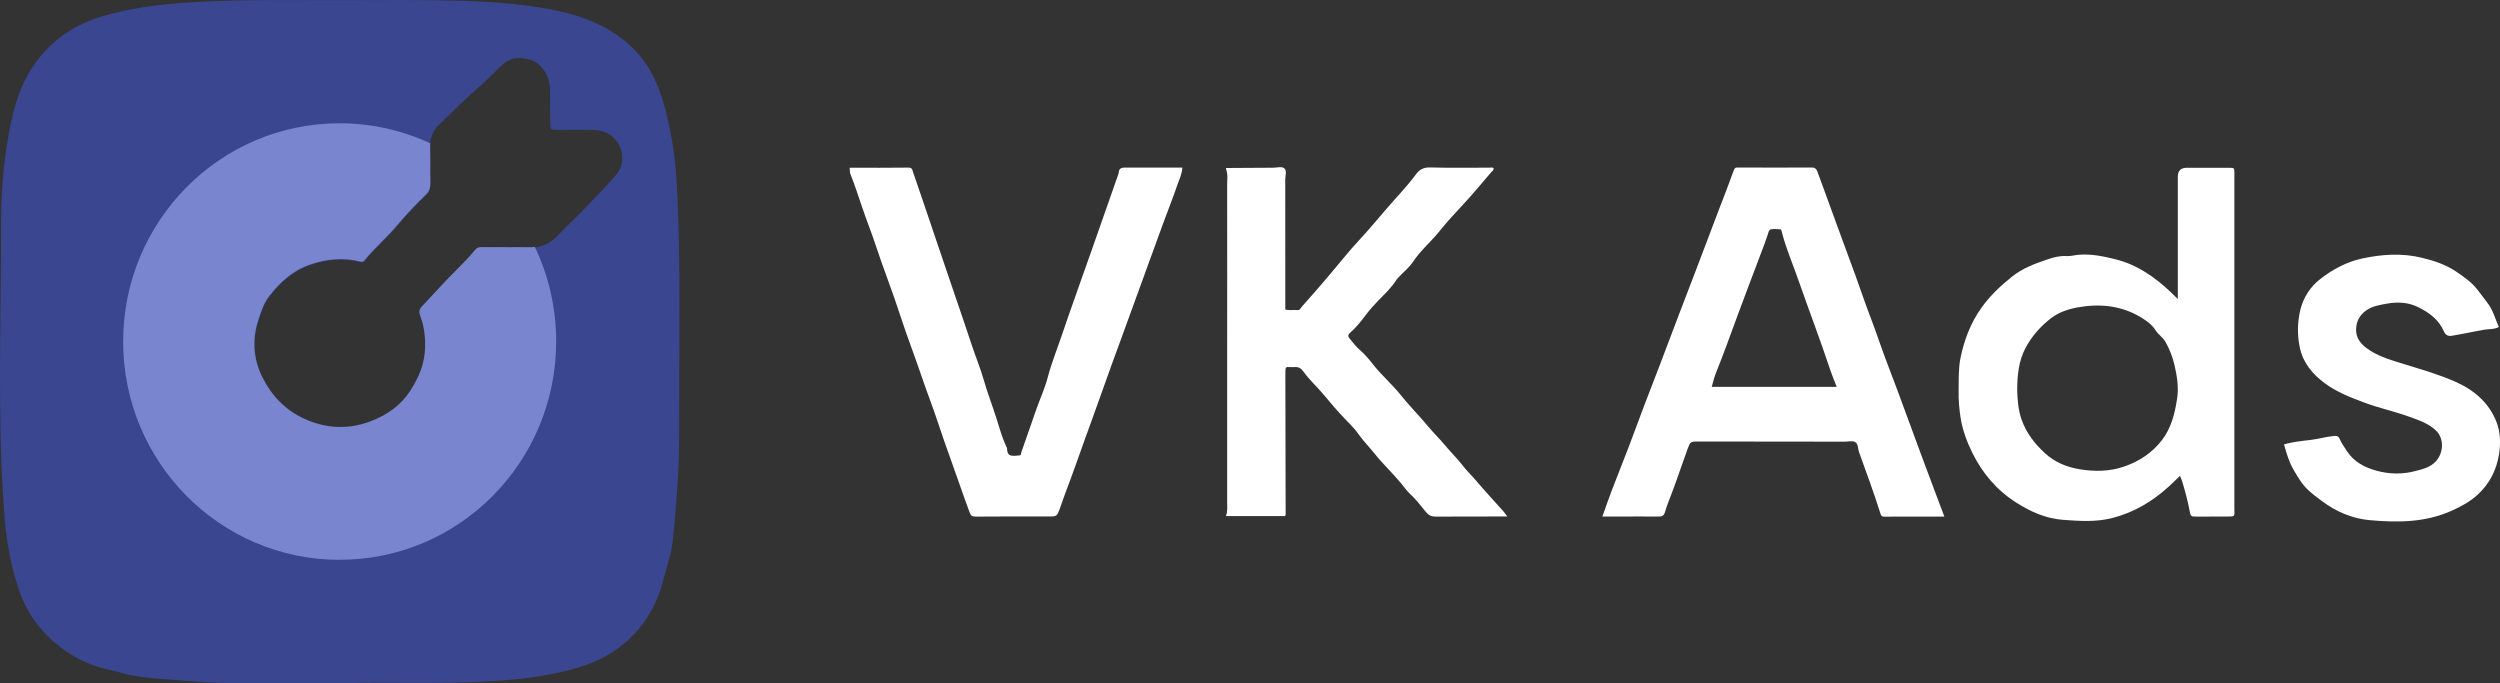 <svg width="183" height="50" viewBox="0 0 183 50" fill="none" xmlns="http://www.w3.org/2000/svg">
<rect x="0" y="0" width="183" height="50" fill="#333333" stroke="none"/>
<g clip-path="url(#clip0_539_809)">
<g style="mix-blend-mode:luminosity">
<path d="M26.312 49.996C22.283 49.996 19.593 49.996 16.899 49.996C15.241 49.996 13.595 49.825 11.941 49.708C11.199 49.653 10.466 49.582 9.736 49.457C9.181 49.361 8.642 49.168 8.087 49.051C6.358 48.692 4.87 47.881 3.598 46.664C2.566 45.682 1.82 44.486 1.372 43.14C0.804 41.431 0.477 39.671 0.336 37.865C-0.224 30.721 0.087 23.573 0.079 16.424C0.079 14.292 0.228 12.148 0.601 10.05C0.904 8.352 1.289 6.651 2.23 5.15C3.453 3.206 5.156 1.911 7.332 1.242C9.471 0.59 11.668 0.314 13.894 0.176C17.964 -0.075 22.034 0.029 26.104 0.009C28.156 0 30.212 -0.008 32.264 0.025C34.61 0.067 36.956 0.155 39.277 0.51C40.615 0.715 41.95 0.999 43.206 1.518C45.196 2.333 46.825 3.616 47.811 5.581C48.474 6.898 48.818 8.331 49.1 9.769C49.436 11.475 49.544 13.21 49.614 14.94C49.809 19.831 49.709 24.726 49.718 29.621C49.718 30.437 49.709 31.252 49.709 32.067C49.709 34.203 49.556 36.331 49.357 38.459C49.282 39.257 49.233 40.059 49.001 40.829C48.673 41.903 48.483 43.023 48.002 44.047C46.866 46.48 44.984 48.04 42.452 48.825C40.566 49.407 38.626 49.674 36.657 49.816C32.761 50.092 28.865 49.954 26.307 49.988L26.312 49.996ZM37.047 18.134C37.047 18.134 37.047 18.138 37.047 18.142C37.581 18.142 38.116 18.13 38.651 18.142C39.509 18.168 40.222 17.883 40.819 17.248C41.374 16.654 41.979 16.111 42.543 15.526C43.405 14.631 44.288 13.749 45.096 12.804C45.801 11.977 45.614 10.873 45.03 10.2C44.557 9.657 43.935 9.51 43.26 9.506C42.447 9.498 41.639 9.506 40.827 9.506C40.284 9.506 40.28 9.506 40.276 8.975C40.272 8.177 40.276 7.378 40.259 6.58C40.247 5.944 40.085 5.409 39.617 4.895C39.123 4.352 38.556 4.272 37.934 4.251C37.407 4.235 36.989 4.536 36.616 4.887C36.127 5.351 35.666 5.853 35.157 6.287C34.104 7.186 33.138 8.177 32.139 9.13C31.692 9.556 31.476 10.075 31.493 10.71C31.517 11.63 31.497 12.549 31.509 13.469C31.509 13.782 31.439 14.046 31.207 14.263C30.444 14.991 29.723 15.764 29.043 16.571C28.305 17.444 27.431 18.184 26.709 19.075C26.627 19.179 26.552 19.229 26.407 19.192C25.151 18.866 23.932 18.987 22.706 19.405C21.421 19.844 20.492 20.705 19.692 21.746C19.294 22.264 19.104 22.895 18.905 23.514C18.449 24.931 18.561 26.323 19.203 27.627C19.875 28.986 20.878 30.056 22.303 30.704C23.932 31.444 25.574 31.498 27.215 30.85C28.351 30.403 29.337 29.726 30.034 28.66C30.66 27.698 31.095 26.683 31.128 25.521C31.149 24.735 31.074 23.965 30.8 23.221C30.709 22.979 30.639 22.741 30.867 22.503C31.733 21.583 32.575 20.642 33.47 19.756C33.926 19.305 34.365 18.841 34.775 18.352C34.916 18.18 35.045 18.126 35.244 18.13C35.849 18.138 36.45 18.13 37.055 18.13L37.047 18.134Z" fill="#3B4690"/>
</g>
<path d="M142.326 37.815C140.838 37.815 139.375 37.81 137.916 37.819C137.721 37.819 137.684 37.702 137.643 37.576C137.166 36.067 136.619 34.579 136.08 33.091C135.997 32.857 136.022 32.526 135.84 32.389C135.632 32.23 135.309 32.33 135.035 32.33C131.467 32.322 127.894 32.322 124.325 32.318C123.753 32.318 123.732 32.322 123.538 32.844C123.136 33.944 122.775 35.056 122.356 36.147C122.191 36.586 122.008 37.02 121.88 37.472C121.801 37.756 121.66 37.815 121.407 37.81C120.441 37.802 119.476 37.81 118.51 37.81C118.116 37.81 117.718 37.81 117.295 37.81C117.523 37.175 117.731 36.556 117.963 35.95C118.394 34.826 118.841 33.705 119.273 32.581C119.641 31.611 119.994 30.637 120.363 29.667C120.719 28.727 121.092 27.786 121.449 26.846C121.942 25.55 122.431 24.254 122.924 22.958C123.359 21.813 123.803 20.671 124.238 19.526C124.769 18.13 125.295 16.734 125.826 15.341C126.19 14.384 126.567 13.435 126.912 12.47C126.974 12.298 127.032 12.261 127.185 12.261C128.996 12.265 130.808 12.277 132.619 12.261C132.872 12.261 132.967 12.386 133.029 12.549C133.527 13.883 134.003 15.22 134.492 16.554C134.94 17.779 135.396 18.999 135.84 20.224C136.188 21.181 136.511 22.151 136.876 23.104C137.352 24.337 137.754 25.596 138.231 26.825C139.056 28.961 139.819 31.122 140.623 33.267C141.186 34.771 141.742 36.28 142.326 37.81V37.815ZM134.451 28.321C134.289 27.907 134.124 27.531 133.995 27.142C133.261 24.919 132.42 22.732 131.649 20.521C131.239 19.334 130.729 18.18 130.422 16.955C130.406 16.884 130.389 16.792 130.327 16.788C130.086 16.771 129.838 16.742 129.61 16.792C129.49 16.817 129.448 17.014 129.403 17.16C129.266 17.59 129.1 18.013 128.942 18.435C128.379 19.936 127.803 21.432 127.247 22.937C126.704 24.413 126.174 25.892 125.589 27.347C125.469 27.648 125.399 27.974 125.299 28.317H134.451V28.321Z" fill="white"/>
<path d="M159.416 21.884C159.416 18.807 159.416 15.872 159.416 12.938C159.416 12.5 159.634 12.282 160.07 12.282C161.107 12.282 162.139 12.277 163.175 12.282C163.548 12.282 163.548 12.29 163.556 12.649C163.556 12.737 163.556 12.825 163.556 12.909C163.556 20.997 163.556 29.086 163.556 37.175C163.556 37.856 163.66 37.81 162.914 37.81C162.205 37.81 161.5 37.819 160.792 37.815C160.369 37.815 160.361 37.81 160.278 37.38C160.145 36.665 159.954 35.963 159.743 35.265C159.706 35.139 159.648 35.018 159.577 34.826C159.291 35.102 159.043 35.352 158.777 35.595C157.571 36.698 156.22 37.509 154.616 37.919C153.406 38.228 152.212 38.141 150.993 38.049C149.721 37.953 148.614 37.443 147.565 36.774C146.148 35.867 145.108 34.638 144.361 33.12C143.972 32.322 143.665 31.49 143.524 30.633C143.416 29.977 143.358 29.295 143.371 28.614C143.383 27.799 143.35 26.971 143.512 26.181C143.781 24.889 144.241 23.66 145.016 22.565C145.646 21.675 146.413 20.943 147.259 20.266C148.042 19.635 148.95 19.3 149.866 18.991C150.301 18.84 150.778 18.711 151.263 18.744C151.573 18.765 151.872 18.669 152.175 18.648C153.091 18.573 153.969 18.761 154.848 18.978C156.435 19.375 157.724 20.274 158.897 21.382C159.043 21.52 159.188 21.662 159.42 21.892L159.416 21.884ZM147.657 28.522C147.677 29.199 147.719 29.985 147.988 30.737C148.336 31.711 148.954 32.497 149.7 33.183C150.421 33.843 151.308 34.203 152.249 34.353C153.314 34.525 154.392 34.52 155.445 34.165C156.572 33.789 157.521 33.162 158.247 32.226C158.939 31.335 159.2 30.265 159.366 29.166C159.49 28.351 159.362 27.56 159.183 26.766C159.047 26.152 158.823 25.583 158.516 25.035C158.325 24.693 157.994 24.5 157.795 24.187C157.534 23.773 157.136 23.485 156.75 23.251C155.308 22.364 153.725 22.206 152.079 22.502C151.387 22.628 150.707 22.862 150.164 23.271C149.389 23.861 148.726 24.601 148.262 25.483C147.781 26.398 147.669 27.397 147.657 28.526V28.522Z" fill="white"/>
<path d="M89.736 12.298C90.893 12.29 92.045 12.277 93.201 12.277C93.487 12.277 93.848 12.152 94.035 12.344C94.204 12.52 94.08 12.875 94.08 13.147C94.084 16.115 94.084 19.083 94.084 22.051C94.084 22.243 94.084 22.431 94.084 22.653C94.37 22.741 94.681 22.665 94.98 22.699C95.162 22.72 95.208 22.548 95.282 22.465C95.941 21.733 96.584 20.985 97.222 20.237C98.001 19.325 98.739 18.381 99.555 17.507C100.219 16.792 100.84 16.04 101.475 15.304C102.204 14.451 102.996 13.649 103.663 12.741C103.908 12.411 104.214 12.244 104.674 12.257C106.121 12.298 107.572 12.273 109.018 12.273C109.118 12.273 109.221 12.236 109.317 12.298C109.375 12.453 109.238 12.511 109.167 12.595C108.475 13.402 107.8 14.221 107.074 14.999C106.506 15.609 105.934 16.219 105.421 16.863C104.782 17.666 103.986 18.326 103.414 19.187C103.153 19.58 102.768 19.885 102.44 20.232C102.37 20.308 102.287 20.379 102.233 20.462C101.848 21.077 101.317 21.562 100.82 22.076C100.534 22.373 100.26 22.682 100.011 23.012C99.647 23.493 99.278 23.97 98.822 24.363C98.648 24.513 98.673 24.647 98.797 24.789C99.029 25.065 99.249 25.362 99.518 25.596C99.879 25.913 100.19 26.269 100.484 26.645C101.093 27.435 101.86 28.083 102.486 28.86C103.141 29.68 103.883 30.42 104.55 31.226C104.931 31.686 105.371 32.108 105.752 32.568C106.179 33.087 106.664 33.547 107.074 34.082C107.364 34.462 107.717 34.792 108.032 35.164C108.674 35.925 109.354 36.652 110.017 37.392C110.117 37.501 110.195 37.626 110.332 37.806C110.133 37.806 109.972 37.806 109.81 37.806C108.239 37.806 106.672 37.806 105.101 37.815C104.786 37.815 104.587 37.735 104.372 37.472C104.011 37.037 103.676 36.577 103.253 36.193C102.975 35.938 102.759 35.62 102.519 35.331C101.906 34.592 101.197 33.939 100.604 33.187C100.223 32.706 99.788 32.28 99.435 31.77C99.149 31.352 98.768 30.997 98.42 30.629C97.889 30.073 97.384 29.492 96.903 28.902C96.426 28.321 95.854 27.824 95.419 27.209C95.232 26.946 95.042 26.841 94.743 26.871C94.677 26.879 94.606 26.871 94.536 26.871C94.113 26.875 94.088 26.779 94.088 27.314C94.101 30.767 94.105 34.219 94.109 37.672C94.109 37.702 94.088 37.735 94.068 37.777H89.74C89.865 37.443 89.828 37.121 89.828 36.803C89.828 33.438 89.828 30.069 89.828 26.703C89.828 22.331 89.836 17.958 89.828 13.586C89.828 13.176 89.898 12.758 89.74 12.357C89.765 12.336 89.765 12.311 89.745 12.286L89.736 12.298Z" fill="white"/>
<path d="M62.206 12.277C63.673 12.277 65.083 12.29 66.496 12.269C66.786 12.265 66.786 12.449 66.84 12.612C67.445 14.38 68.05 16.144 68.643 17.916C69.472 20.387 70.334 22.849 71.155 25.324C71.424 26.135 71.76 26.938 71.996 27.761C72.27 28.723 72.63 29.655 72.933 30.604C73.153 31.293 73.343 32.008 73.65 32.673C73.671 32.719 73.721 32.765 73.716 32.807C73.708 33.003 73.758 33.225 73.903 33.304C74.11 33.413 74.375 33.35 74.616 33.337C74.761 33.329 74.732 33.204 74.761 33.108C75.134 32.025 75.511 30.946 75.892 29.868C76.158 29.128 76.489 28.405 76.688 27.644C76.962 26.607 77.36 25.612 77.704 24.601C78.437 22.435 79.221 20.287 79.975 18.13C80.597 16.366 81.206 14.602 81.832 12.838C81.861 12.758 81.894 12.683 81.898 12.595C81.915 12.361 82.064 12.273 82.28 12.269C83.693 12.269 85.106 12.269 86.545 12.269C86.532 12.729 86.325 13.109 86.197 13.494C85.877 14.447 85.5 15.379 85.152 16.324C84.771 17.365 84.394 18.406 84.016 19.447C83.453 20.993 82.889 22.536 82.329 24.082C81.712 25.78 81.082 27.473 80.485 29.178C80.137 30.173 79.772 31.155 79.415 32.146C78.947 33.45 78.495 34.759 77.998 36.05C77.836 36.468 77.708 36.903 77.546 37.325C77.385 37.748 77.322 37.806 76.9 37.806C75.072 37.806 73.244 37.798 71.412 37.815C71.147 37.815 71.064 37.748 70.968 37.484C70.5 36.23 70.077 34.964 69.621 33.705C69.273 32.74 68.933 31.766 68.61 30.788C68.253 29.713 67.835 28.66 67.474 27.59C66.977 26.11 66.405 24.655 65.924 23.167C65.348 21.382 64.656 19.639 64.067 17.854C63.769 16.955 63.412 16.073 63.11 15.174C62.836 14.355 62.562 13.531 62.248 12.729C62.198 12.603 62.214 12.457 62.194 12.277H62.206Z" fill="white"/>
<path d="M167.191 32.531C167.842 32.338 168.518 32.276 169.185 32.196C169.724 32.129 170.246 31.975 170.793 31.92C171.042 31.895 171.166 31.904 171.262 32.125C171.398 32.443 171.597 32.719 171.784 33.007C172.306 33.806 173.073 34.215 173.968 34.458C174.917 34.717 175.867 34.73 176.812 34.479C177.355 34.337 177.927 34.203 178.329 33.743C178.905 33.078 178.892 32.058 178.308 31.511C177.744 30.98 177.06 30.762 176.381 30.512C175.299 30.119 174.171 29.88 173.094 29.479C172.074 29.099 171.059 28.706 170.18 28.058C169.285 27.393 168.58 26.578 168.34 25.412C168.149 24.492 168.174 23.572 168.381 22.699C168.592 21.808 169.102 20.997 169.848 20.421C170.768 19.706 171.78 19.162 172.94 18.916C174.387 18.61 175.825 18.514 177.272 18.866C178.155 19.079 179.021 19.363 179.779 19.873C180.38 20.278 180.981 20.696 181.429 21.311C181.69 21.67 181.98 22.001 182.225 22.377C182.54 22.858 182.672 23.405 182.917 23.936C182.573 24.128 182.183 24.074 181.819 24.137C181.33 24.22 180.849 24.329 180.364 24.417C180.065 24.471 179.767 24.526 179.468 24.58C179.199 24.626 179.004 24.517 178.897 24.266C178.532 23.414 177.835 22.899 177.052 22.502C176.331 22.134 175.531 22.08 174.748 22.222C174.2 22.323 173.624 22.398 173.148 22.766C172.746 23.075 172.526 23.451 172.476 23.957C172.393 24.806 172.895 25.286 173.521 25.679C174.287 26.16 175.154 26.398 176.008 26.662C177.268 27.05 178.536 27.414 179.738 27.945C181.097 28.547 182.208 29.483 182.755 30.921C183.033 31.649 183.05 32.443 182.934 33.221C182.751 34.408 182.229 35.428 181.338 36.234C180.778 36.74 180.123 37.091 179.427 37.401C177.496 38.258 175.473 38.258 173.446 38.074C172.169 37.957 170.992 37.451 169.952 36.669C169.612 36.414 169.264 36.159 168.953 35.867C168.514 35.457 168.211 34.938 167.908 34.42C167.564 33.835 167.37 33.2 167.191 32.531Z" fill="white"/>
<g style="mix-blend-mode:luminosity">
<path d="M24.869 40.975C33.619 40.975 40.711 33.822 40.711 24.998C40.711 22.515 40.151 20.166 39.148 18.071C38.987 18.092 38.821 18.105 38.647 18.096C38.112 18.08 37.577 18.096 37.043 18.096V18.088C36.438 18.088 35.837 18.092 35.231 18.088C35.028 18.088 34.904 18.138 34.763 18.309C34.353 18.799 33.909 19.267 33.457 19.714C32.558 20.6 31.717 21.545 30.854 22.46C30.627 22.699 30.701 22.941 30.788 23.18C31.062 23.924 31.14 24.693 31.116 25.479C31.082 26.641 30.647 27.657 30.021 28.618C29.329 29.684 28.338 30.365 27.203 30.808C25.561 31.452 23.924 31.398 22.291 30.662C20.865 30.014 19.862 28.944 19.191 27.585C18.548 26.285 18.441 24.889 18.892 23.472C19.091 22.849 19.282 22.222 19.68 21.704C20.48 20.663 21.408 19.802 22.693 19.363C23.92 18.945 25.139 18.82 26.395 19.15C26.54 19.187 26.614 19.137 26.697 19.033C27.418 18.142 28.293 17.402 29.031 16.529C29.71 15.722 30.432 14.949 31.194 14.221C31.426 14 31.501 13.736 31.497 13.427C31.485 12.507 31.505 11.588 31.48 10.668C31.48 10.605 31.489 10.551 31.493 10.492C29.474 9.552 27.228 9.025 24.857 9.025C16.107 9.025 9.015 16.178 9.015 25.002C9.015 33.827 16.107 40.979 24.857 40.979L24.869 40.975Z" fill="#7A85CF"/>
</g>
</g>
<defs>
<clipPath id="clip0_539_809">
<rect width="183" height="50" fill="white"/>
</clipPath>
</defs>
</svg>
